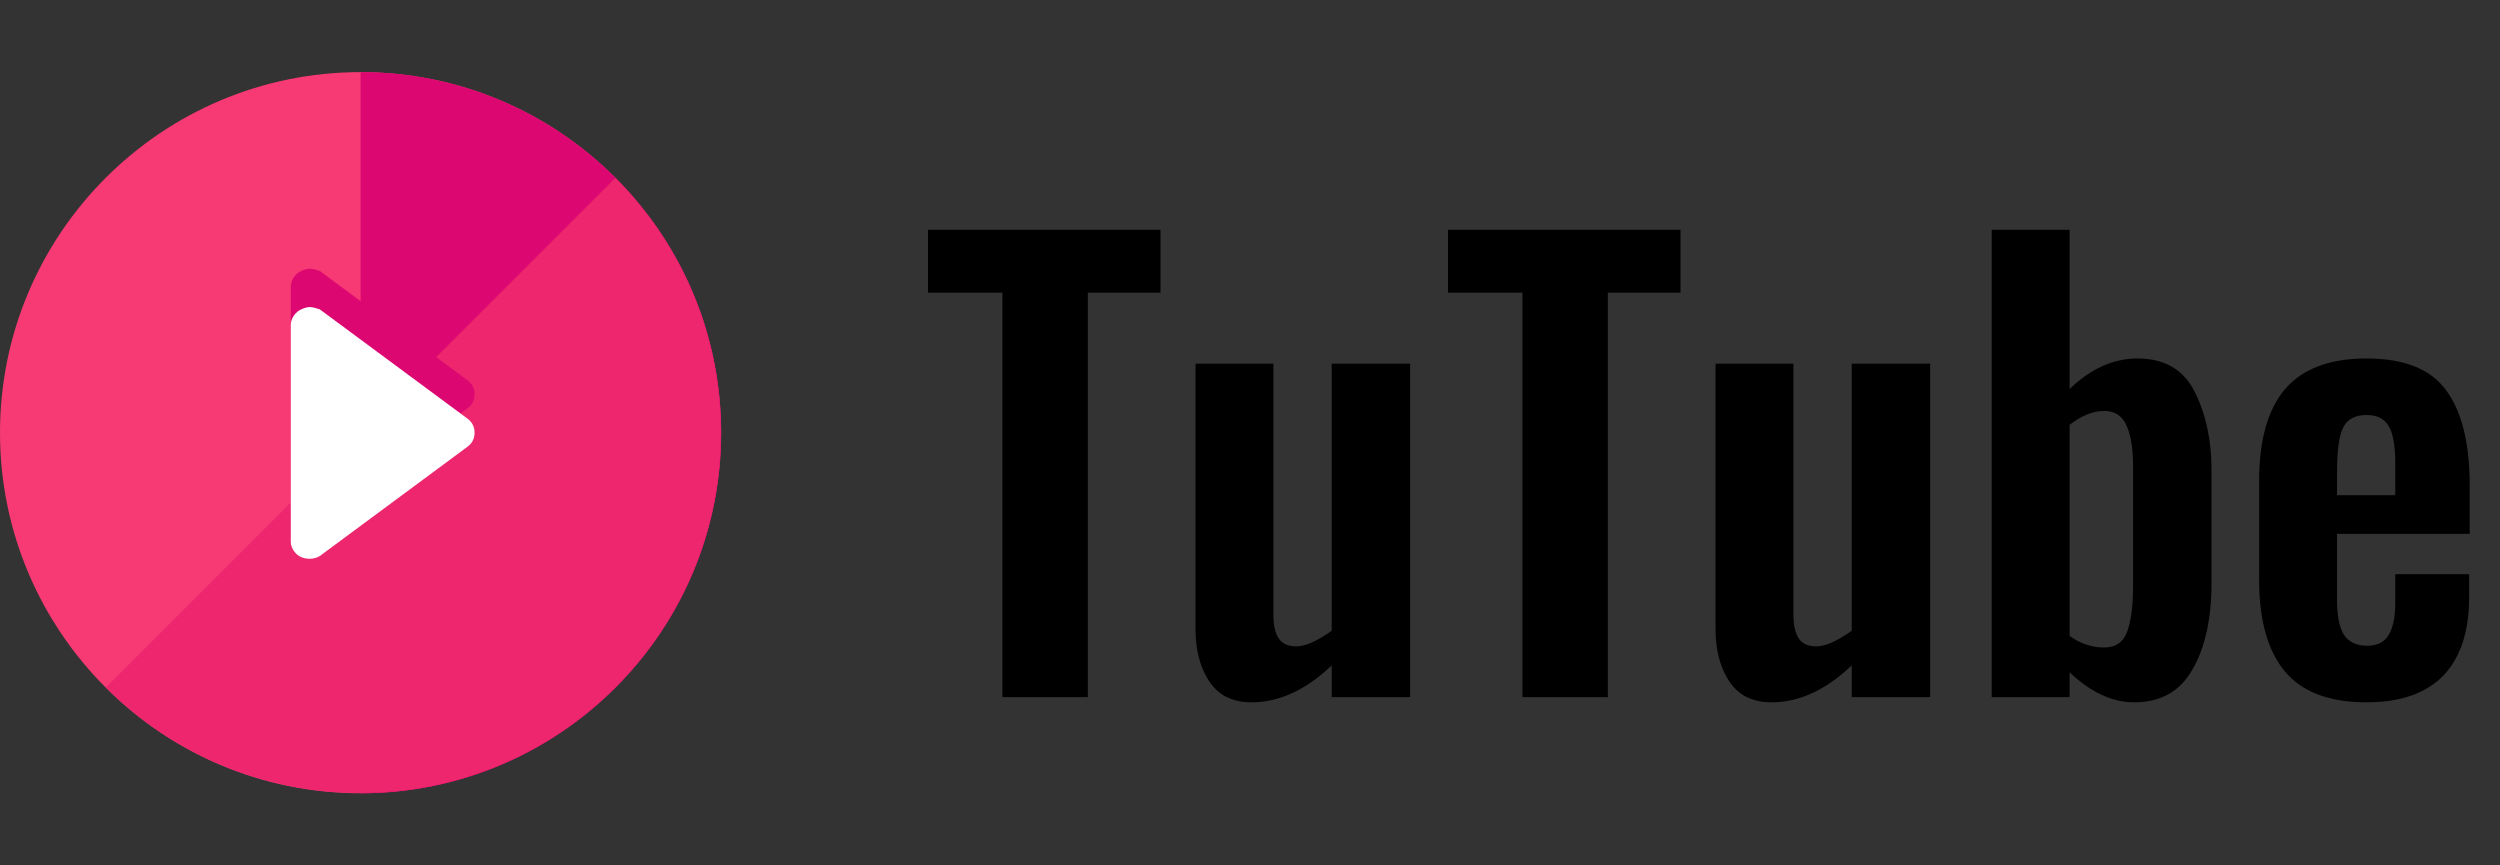 <svg width="104" height="36" viewBox="0 0 104 36" fill="none" xmlns="http://www.w3.org/2000/svg">
<rect x="0" y="0" width="104" height="36" fill="#333333" stroke="none"/>
<path d="M41.701 12.176H38.605V9.56H48.277V12.176H45.253V29H41.701V12.176ZM52.062 29.216C51.278 29.216 50.694 28.928 50.31 28.352C49.926 27.776 49.734 27.048 49.734 26.168V15.128H52.974V25.568C52.974 26 53.046 26.328 53.19 26.552C53.334 26.776 53.582 26.888 53.934 26.888C54.302 26.888 54.79 26.672 55.398 26.24V15.128H58.662V29H55.398V27.68C54.326 28.704 53.214 29.216 52.062 29.216ZM63.334 12.176H60.238V9.56H69.91V12.176H66.886V29H63.334V12.176ZM73.695 29.216C72.911 29.216 72.327 28.928 71.943 28.352C71.559 27.776 71.367 27.048 71.367 26.168V15.128H74.607V25.568C74.607 26 74.679 26.328 74.823 26.552C74.967 26.776 75.215 26.888 75.567 26.888C75.935 26.888 76.423 26.672 77.031 26.24V15.128H80.295V29H77.031V27.68C75.959 28.704 74.847 29.216 73.695 29.216ZM88.783 29.216C87.871 29.216 86.975 28.8 86.095 27.968V29H82.855V9.56H86.095V16.184C86.975 15.336 87.919 14.912 88.927 14.912C90.047 14.912 90.839 15.376 91.303 16.304C91.767 17.232 91.999 18.312 91.999 19.544V24.248C91.999 25.736 91.735 26.936 91.207 27.848C90.695 28.76 89.887 29.216 88.783 29.216ZM87.535 26.936C88.015 26.936 88.335 26.712 88.495 26.264C88.655 25.816 88.735 25.184 88.735 24.368V19.376C88.735 18.672 88.647 18.12 88.471 17.72C88.295 17.304 87.983 17.096 87.535 17.096C87.071 17.096 86.591 17.288 86.095 17.672V26.456C86.543 26.776 87.023 26.936 87.535 26.936ZM98.444 29.216C96.908 29.216 95.78 28.792 95.06 27.944C94.34 27.08 93.98 25.808 93.98 24.128V20C93.98 18.304 94.34 17.032 95.06 16.184C95.796 15.336 96.924 14.912 98.444 14.912C100.012 14.912 101.116 15.352 101.756 16.232C102.412 17.112 102.74 18.44 102.74 20.216V22.208H97.22V24.944C97.22 25.616 97.316 26.104 97.508 26.408C97.716 26.712 98.036 26.864 98.468 26.864C98.884 26.864 99.18 26.72 99.356 26.432C99.548 26.128 99.644 25.672 99.644 25.064V23.888H102.716V24.848C102.716 26.272 102.356 27.36 101.636 28.112C100.916 28.848 99.852 29.216 98.444 29.216ZM99.644 20.6V19.28C99.644 18.56 99.556 18.048 99.38 17.744C99.204 17.424 98.892 17.264 98.444 17.264C97.98 17.264 97.66 17.432 97.484 17.768C97.308 18.104 97.22 18.728 97.22 19.64V20.6H99.644Z" fill="black"/>
<path d="M30 18C30 9.726 23.274 3 15 3C6.726 3 0 9.726 0 18C0 26.274 6.726 33 15 33C23.274 33 30 26.274 30 18Z" fill="#F73974"/>
<path d="M15 33C23.274 33 30 26.274 30 18C30 9.726 23.274 3 15 3" fill="#DD0772"/>
<path d="M4.403 28.597C10.258 34.452 19.742 34.452 25.597 28.597C31.452 22.742 31.452 13.258 25.597 7.403" fill="#ED266E"/>
<path d="M12.871 11.178C12.774 11.178 12.629 11.226 12.532 11.274C12.29 11.371 12.097 11.661 12.097 11.903V20.952C12.097 21.194 12.29 21.484 12.532 21.581C12.774 21.677 13.065 21.677 13.306 21.532L19.452 16.984C19.645 16.839 19.742 16.645 19.742 16.403C19.742 16.161 19.645 15.968 19.452 15.823L13.306 11.274C13.161 11.226 13.016 11.178 12.871 11.178Z" fill="#DD0772"/>
<path d="M12.871 12.774C12.774 12.774 12.629 12.823 12.532 12.871C12.29 12.968 12.097 13.258 12.097 13.5V22.549C12.097 22.79 12.29 23.081 12.532 23.177C12.774 23.274 13.065 23.274 13.306 23.129L19.452 18.581C19.645 18.436 19.742 18.242 19.742 18C19.742 17.758 19.645 17.565 19.452 17.419L13.306 12.871C13.161 12.823 13.016 12.774 12.871 12.774Z" fill="white"/>
</svg>
